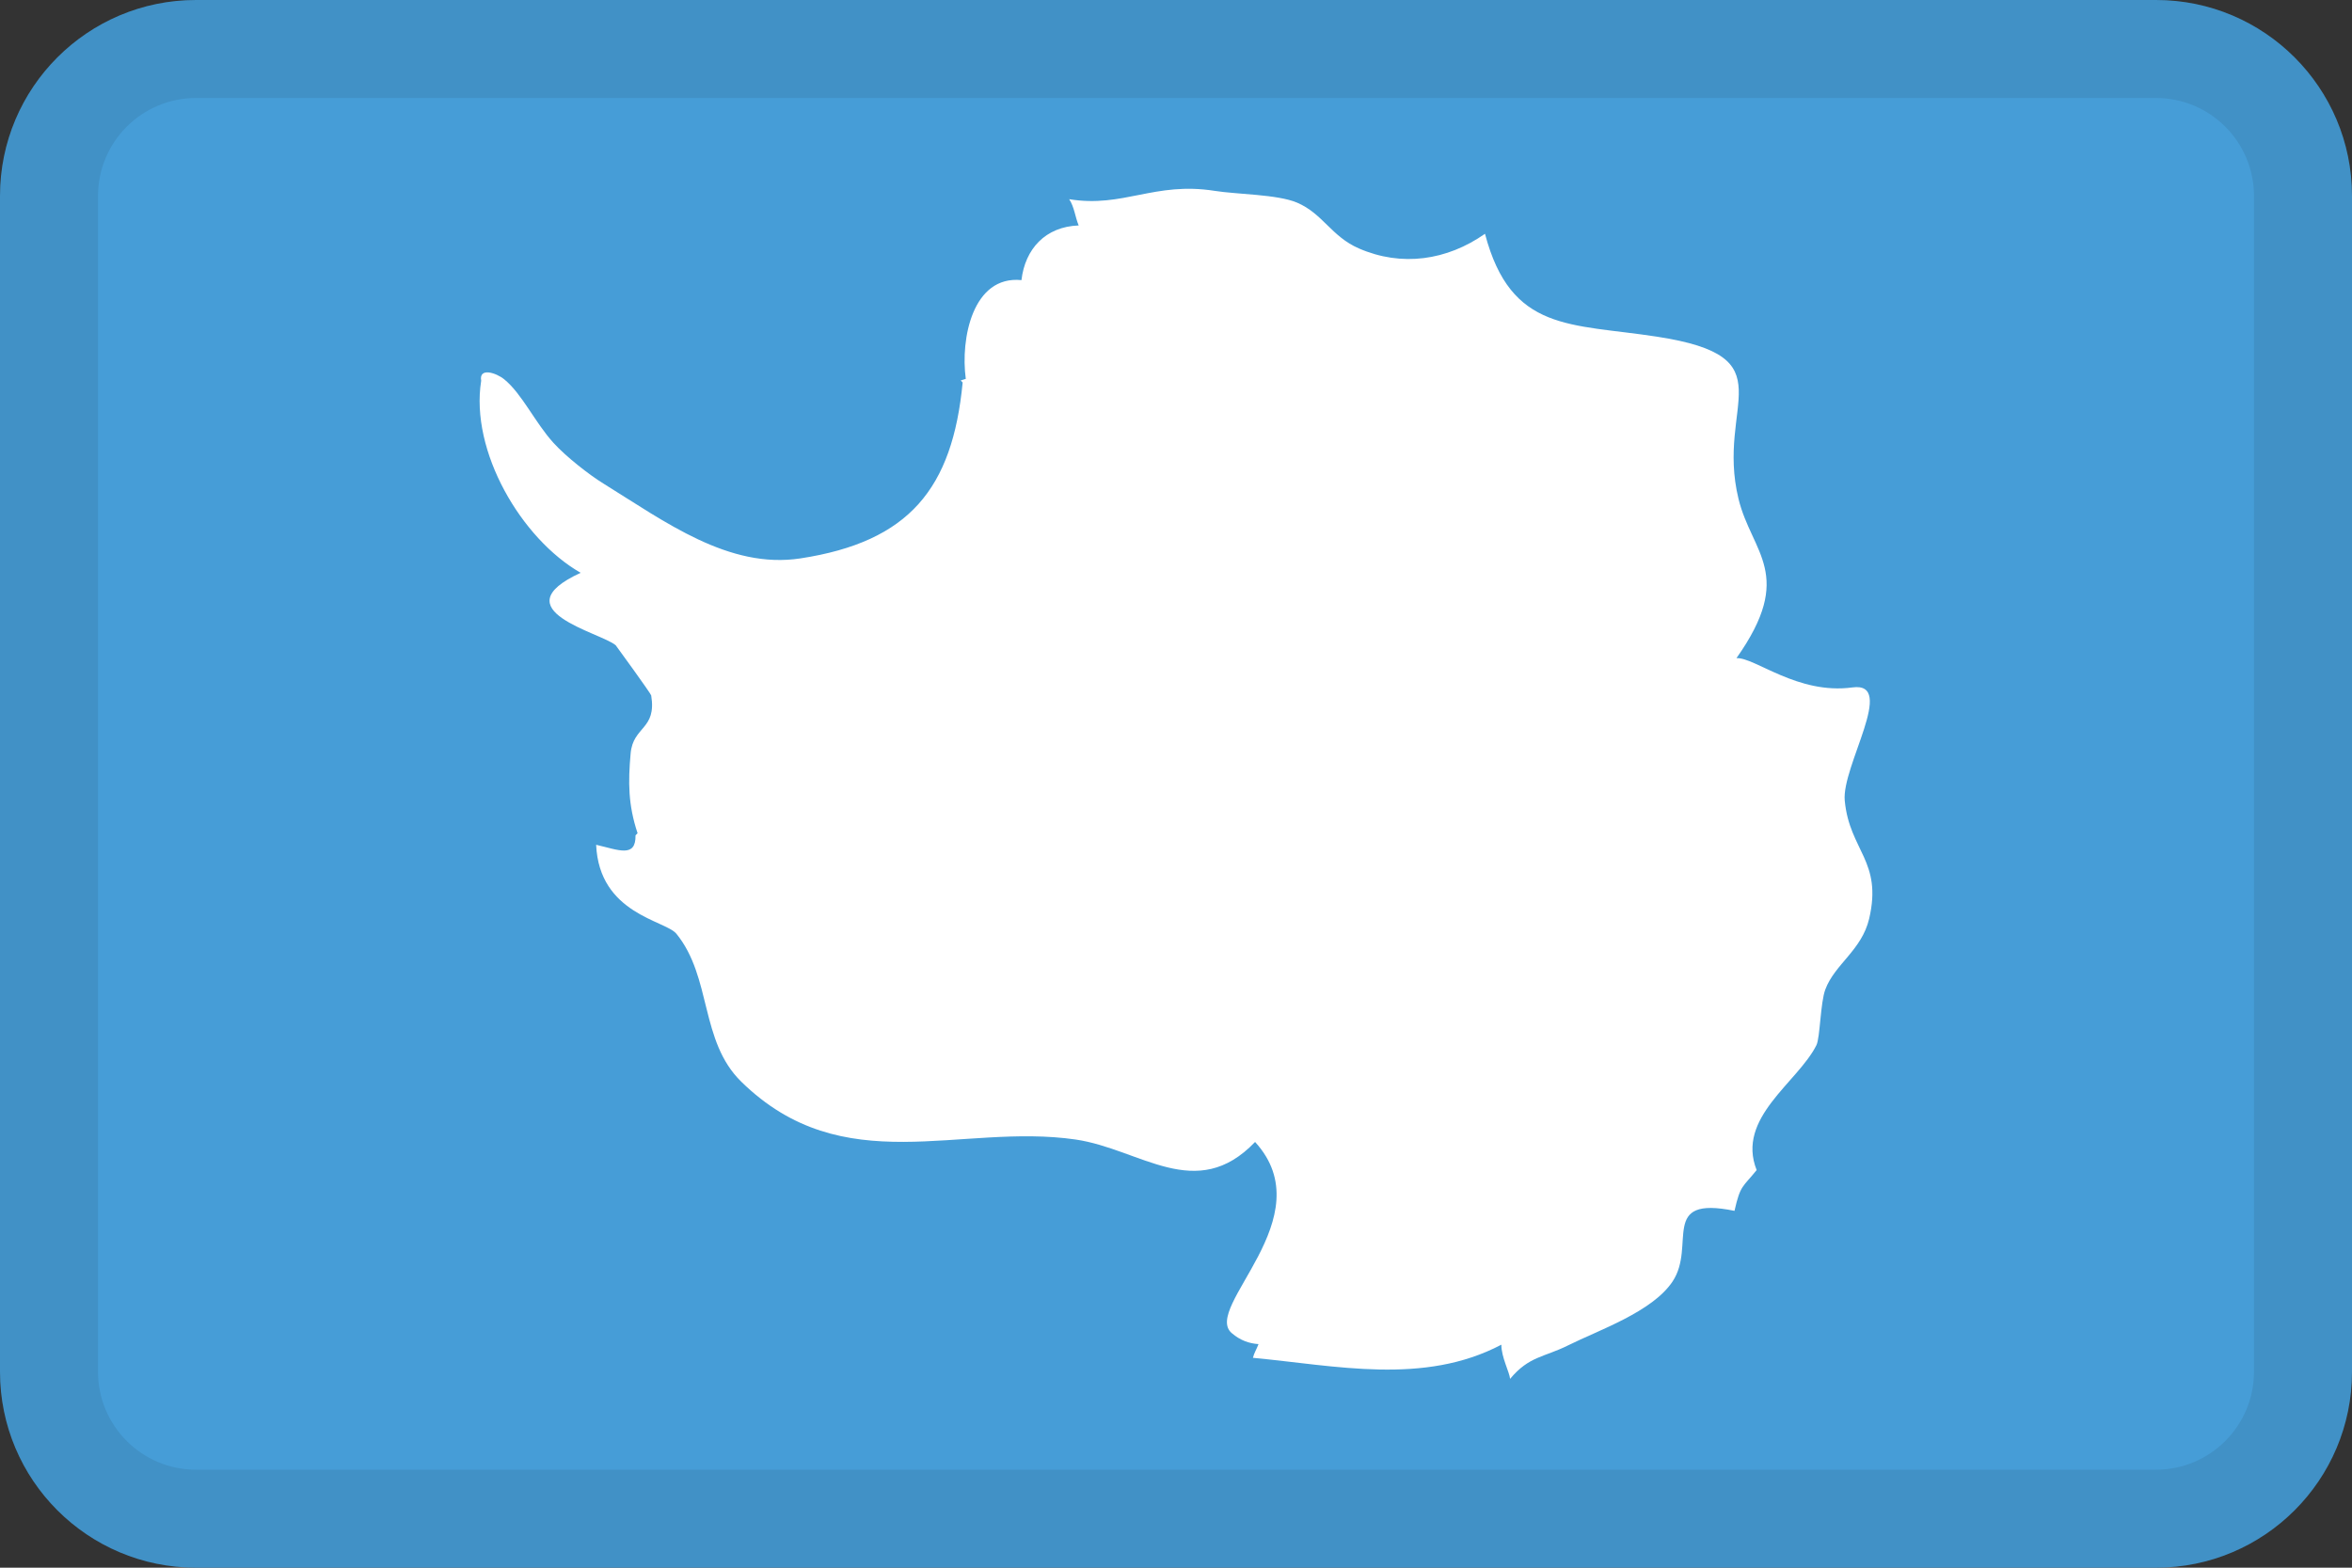 <svg width="24" height="16" viewBox="0 0 24 16" fill="none" xmlns="http://www.w3.org/2000/svg">
<rect x="0" y="0" width="24" height="16" fill="#333333" stroke="none"/>
<g id="flags / flag-antarctica">
<g id="flag">
<path d="M22 0H2C0.895 0 0 0.895 0 2V14C0 15.105 0.895 16 2 16H22C23.105 16 24 15.105 24 14V2C24 0.895 23.105 0 22 0Z" fill="#469DD7"/>
<path fill-rule="evenodd" clip-rule="evenodd" d="M22 1H2C1.448 1 1 1.448 1 2V14C1 14.552 1.448 15 2 15H22C22.552 15 23 14.552 23 14V2C23 1.448 22.552 1 22 1ZM2 0C0.895 0 0 0.895 0 2V14C0 15.105 0.895 16 2 16H22C23.105 16 24 15.105 24 14V2C24 0.895 23.105 0 22 0H2Z" fill="black" fill-opacity="0.08"/>
<path d="M18.824 8.172C18.79 7.822 19.358 6.953 18.902 7.016C18.344 7.092 17.908 6.708 17.719 6.717C18.323 5.863 17.875 5.646 17.74 5.092C17.503 4.12 18.261 3.644 16.907 3.436C16.026 3.3 15.418 3.392 15.153 2.386C14.765 2.658 14.303 2.726 13.865 2.535C13.585 2.413 13.498 2.18 13.235 2.068C13.035 1.983 12.618 1.984 12.395 1.948C11.779 1.851 11.462 2.124 10.91 2.033C10.963 2.113 10.971 2.216 11.007 2.301C10.667 2.313 10.46 2.541 10.423 2.859C9.925 2.809 9.799 3.458 9.855 3.867L9.803 3.883L9.823 3.904C9.719 4.987 9.278 5.529 8.168 5.699C7.437 5.811 6.788 5.326 6.157 4.935C6.018 4.85 5.776 4.662 5.646 4.518C5.459 4.311 5.327 4.02 5.146 3.872C5.063 3.804 4.885 3.747 4.91 3.886C4.795 4.605 5.32 5.5 5.925 5.846C5.097 6.228 6.134 6.456 6.283 6.586C6.286 6.589 6.643 7.08 6.645 7.098C6.702 7.449 6.46 7.409 6.435 7.69C6.409 7.981 6.409 8.214 6.506 8.504L6.485 8.525C6.489 8.758 6.313 8.675 6.083 8.622C6.115 9.33 6.789 9.392 6.902 9.53C7.265 9.976 7.14 10.625 7.564 11.04C8.607 12.062 9.795 11.459 10.975 11.63C11.638 11.727 12.206 12.283 12.807 11.655C13.513 12.428 12.263 13.345 12.569 13.606C12.656 13.681 12.748 13.712 12.842 13.718C12.825 13.765 12.797 13.808 12.785 13.858C13.633 13.938 14.527 14.141 15.32 13.724C15.319 13.851 15.404 14.006 15.409 14.073C15.603 13.84 15.755 13.854 16.003 13.73C16.314 13.575 16.861 13.389 17.067 13.079C17.312 12.71 16.927 12.2 17.699 12.358C17.759 12.091 17.783 12.119 17.925 11.942C17.713 11.408 18.345 11.048 18.535 10.667C18.573 10.59 18.575 10.232 18.626 10.098C18.722 9.841 18.997 9.698 19.073 9.377C19.211 8.786 18.873 8.684 18.824 8.172Z" fill="white"/>
</g>
</g>
</svg>
